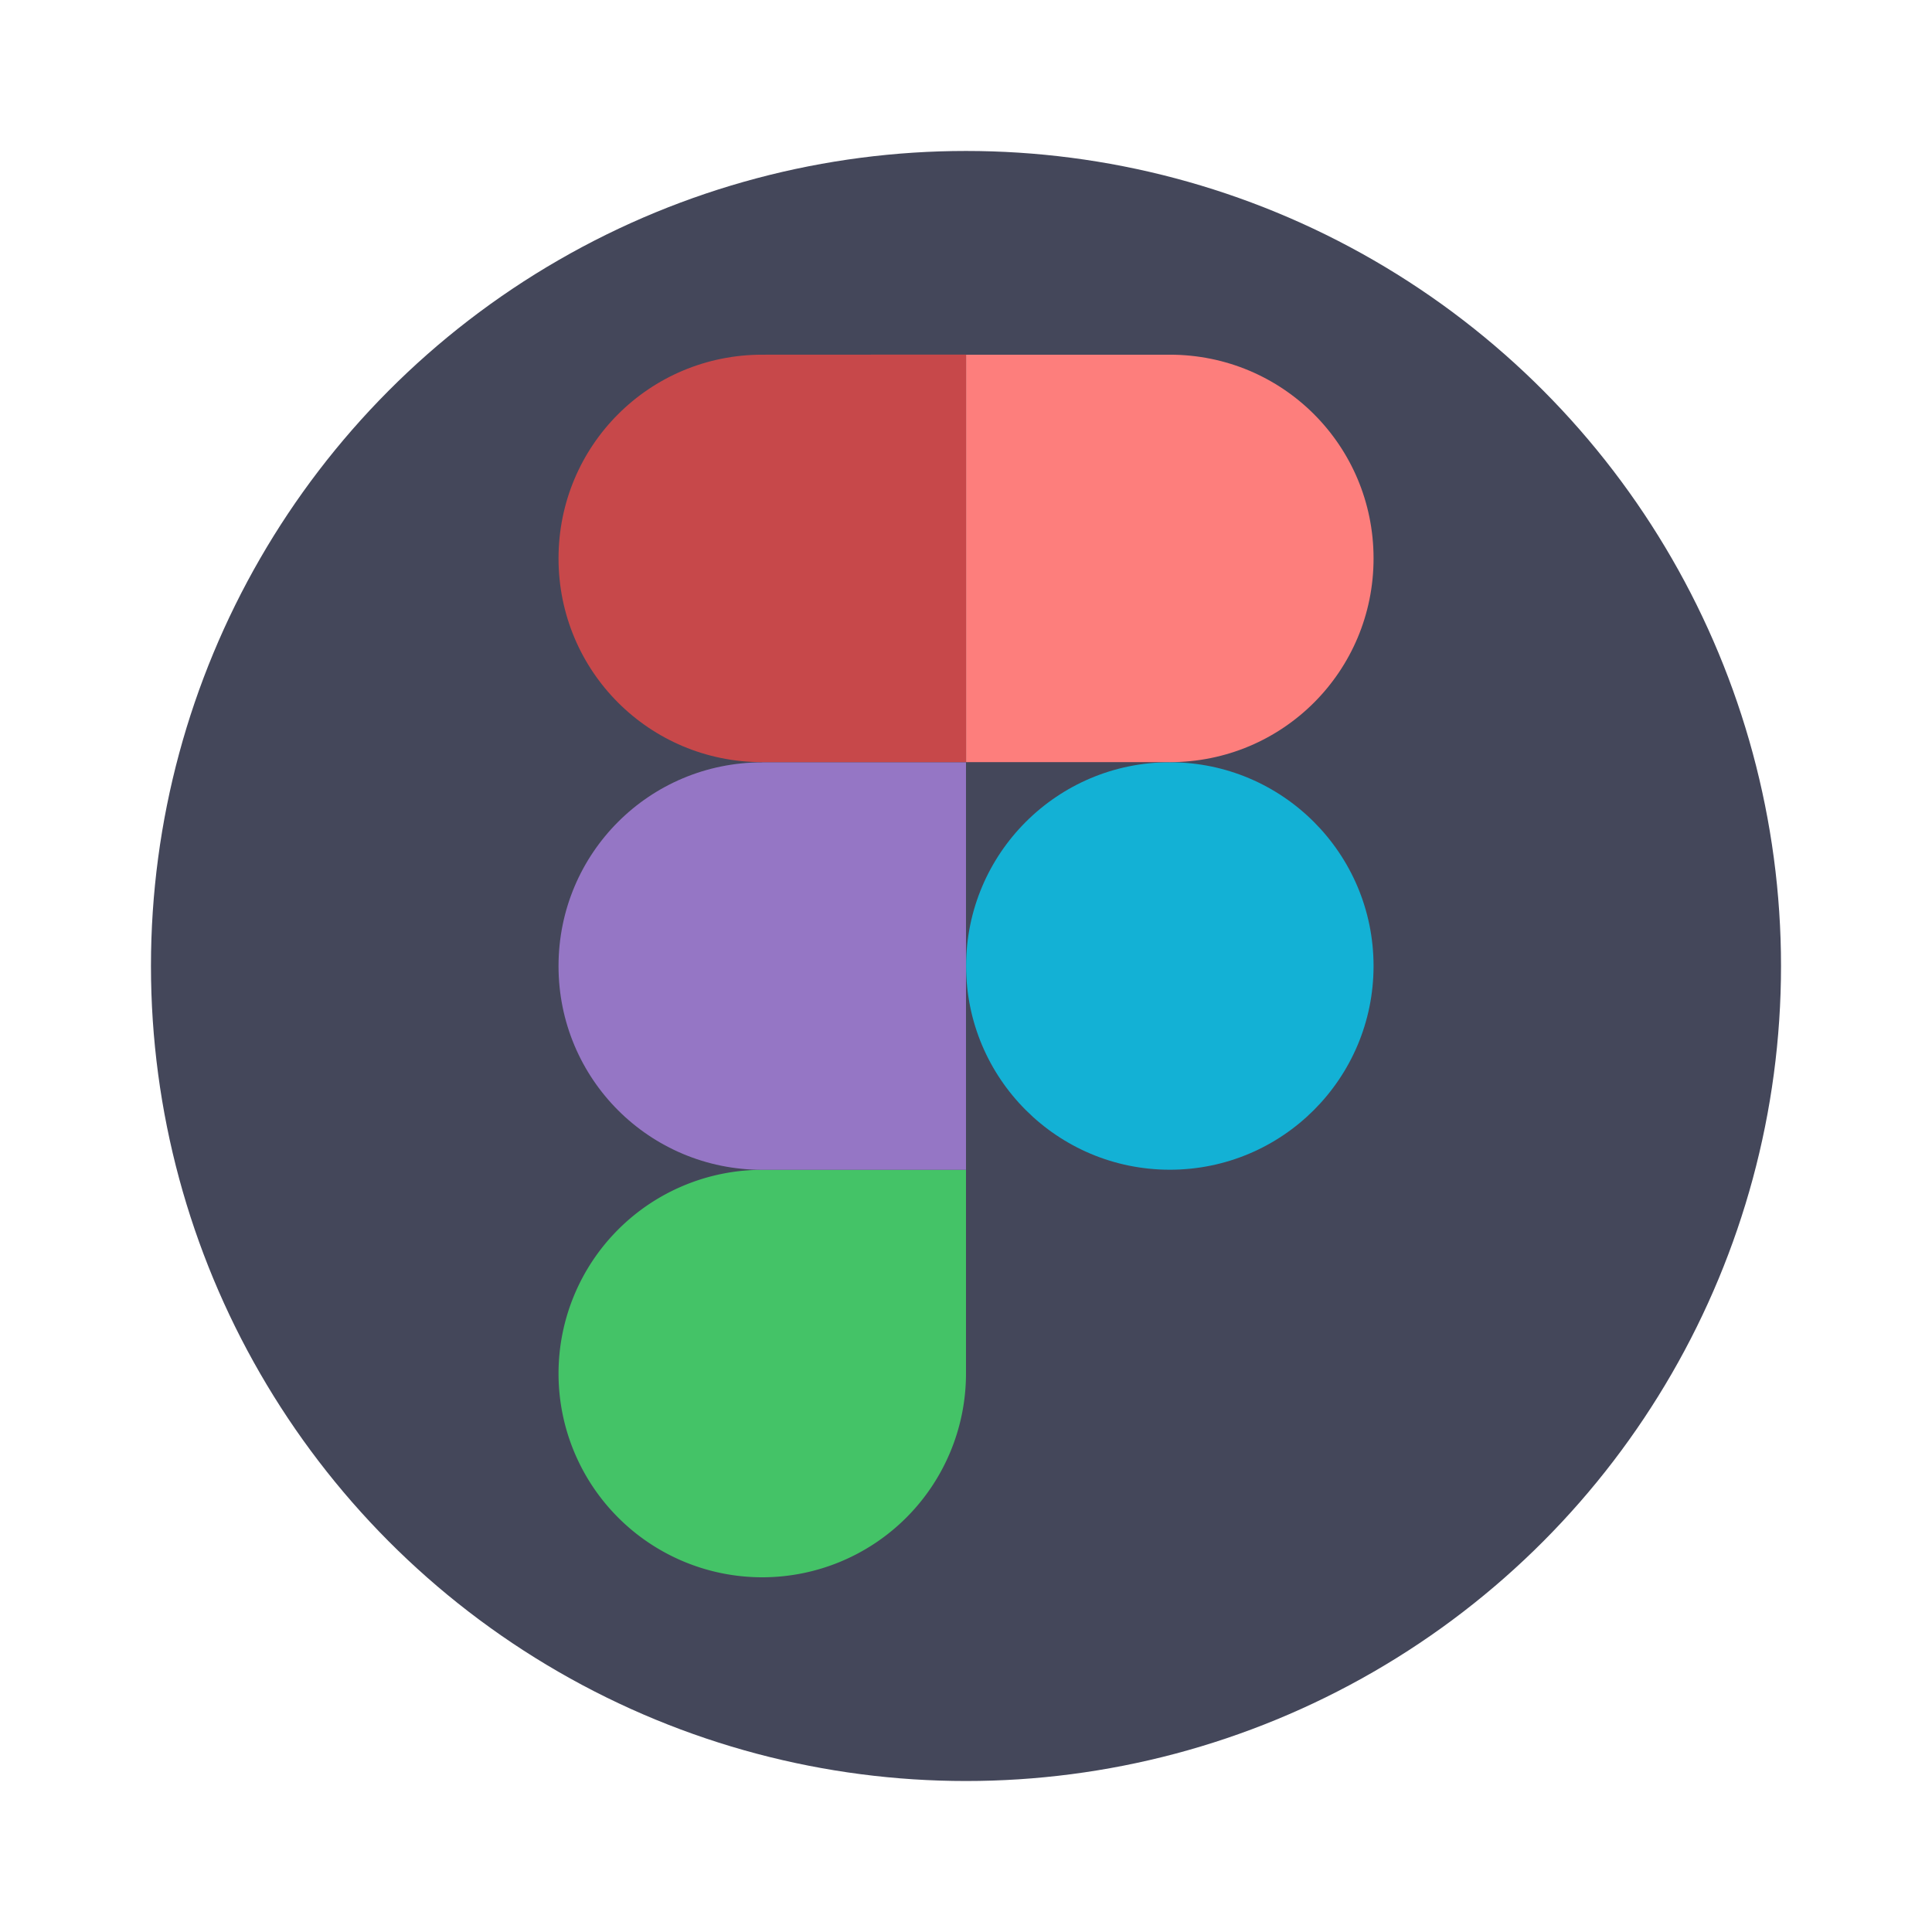 <?xml version="1.0" encoding="UTF-8" standalone="no"?>
<svg
   width="64"
   height="64"
   version="1.1"
   viewBox="0 0 16.933 16.933"
   id="svg18"
   sodipodi:docname="figma.svg"
   inkscape:version="1.2.2 (b0a8486541, 2022-12-01)"
   xmlns:inkscape="http://www.inkscape.org/namespaces/inkscape"
   xmlns:sodipodi="http://sodipodi.sourceforge.net/DTD/sodipodi-0.dtd"
   xmlns="http://www.w3.org/2000/svg"
   xmlns:svg="http://www.w3.org/2000/svg">
  <defs
     id="defs22" />
  <sodipodi:namedview
     id="namedview20"
     pagecolor="#505050"
     bordercolor="#eeeeee"
     borderopacity="1"
     inkscape:showpageshadow="0"
     inkscape:pageopacity="0"
     inkscape:pagecheckerboard="0"
     inkscape:deskcolor="#505050"
     showgrid="false"
     inkscape:zoom="15.921875"
     inkscape:cx="29.895976"
     inkscape:cy="32.031403"
     inkscape:window-width="2560"
     inkscape:window-height="1361"
     inkscape:window-x="0"
     inkscape:window-y="0"
     inkscape:window-maximized="1"
     inkscape:current-layer="svg18" />
  <g
     transform="matrix(.9 0 0 .9 .847 .847)"
     id="g16">
    <circle
       cx="8.466"
       cy="8.466"
       r="7.937"
       fill="#313642"
       stroke-width="1.07"
       style="paint-order:stroke markers fill;fill:#44475a"
       id="circle2" />
    <g
       transform="translate(16.159,-1.574)"
       stroke-width=".294"
       id="g14">
      <path
         d="m-9.677 12.025a1.984 1.984 0 0 0-1.984 1.984 1.984 1.984 0 0 0 1.984 1.984 1.984 1.984 0 0 0 1.984-1.984v-1.984z"
         fill="#09c37b"
         id="path4"
         style="fill:#44c367" />
      <path
         d="m-9.677 8.056h1.984v3.969h-1.984c-1.099 0-1.984-0.885-1.984-1.984 0-1.099 0.885-1.984 1.984-1.984z"
         fill="#9154dd"
         id="path6"
         style="fill:#9576c5" />
      <circle
         cx="-5.708"
         cy="10.04"
         r="1.984"
         fill="#01b1f8"
         id="circle8"
         style="fill:#13b1d5" />
      <path
         d="m-9.677 4.087c-1.099 0-1.984 0.885-1.984 1.984 0 1.099 0.885 1.984 1.984 1.984h1.984v-3.969z"
         fill="#f24e1e"
         id="path10"
         style="fill:#c7484a" />
      <path
         d="m-7.692 4.087h1.984c1.099 0 1.984 0.885 1.984 1.984 0 1.099-0.885 1.984-1.984 1.984h-1.984z"
         fill="#ff7262"
         id="path12"
         style="fill:#fd7e7c" />
    </g>
  </g>
</svg>

